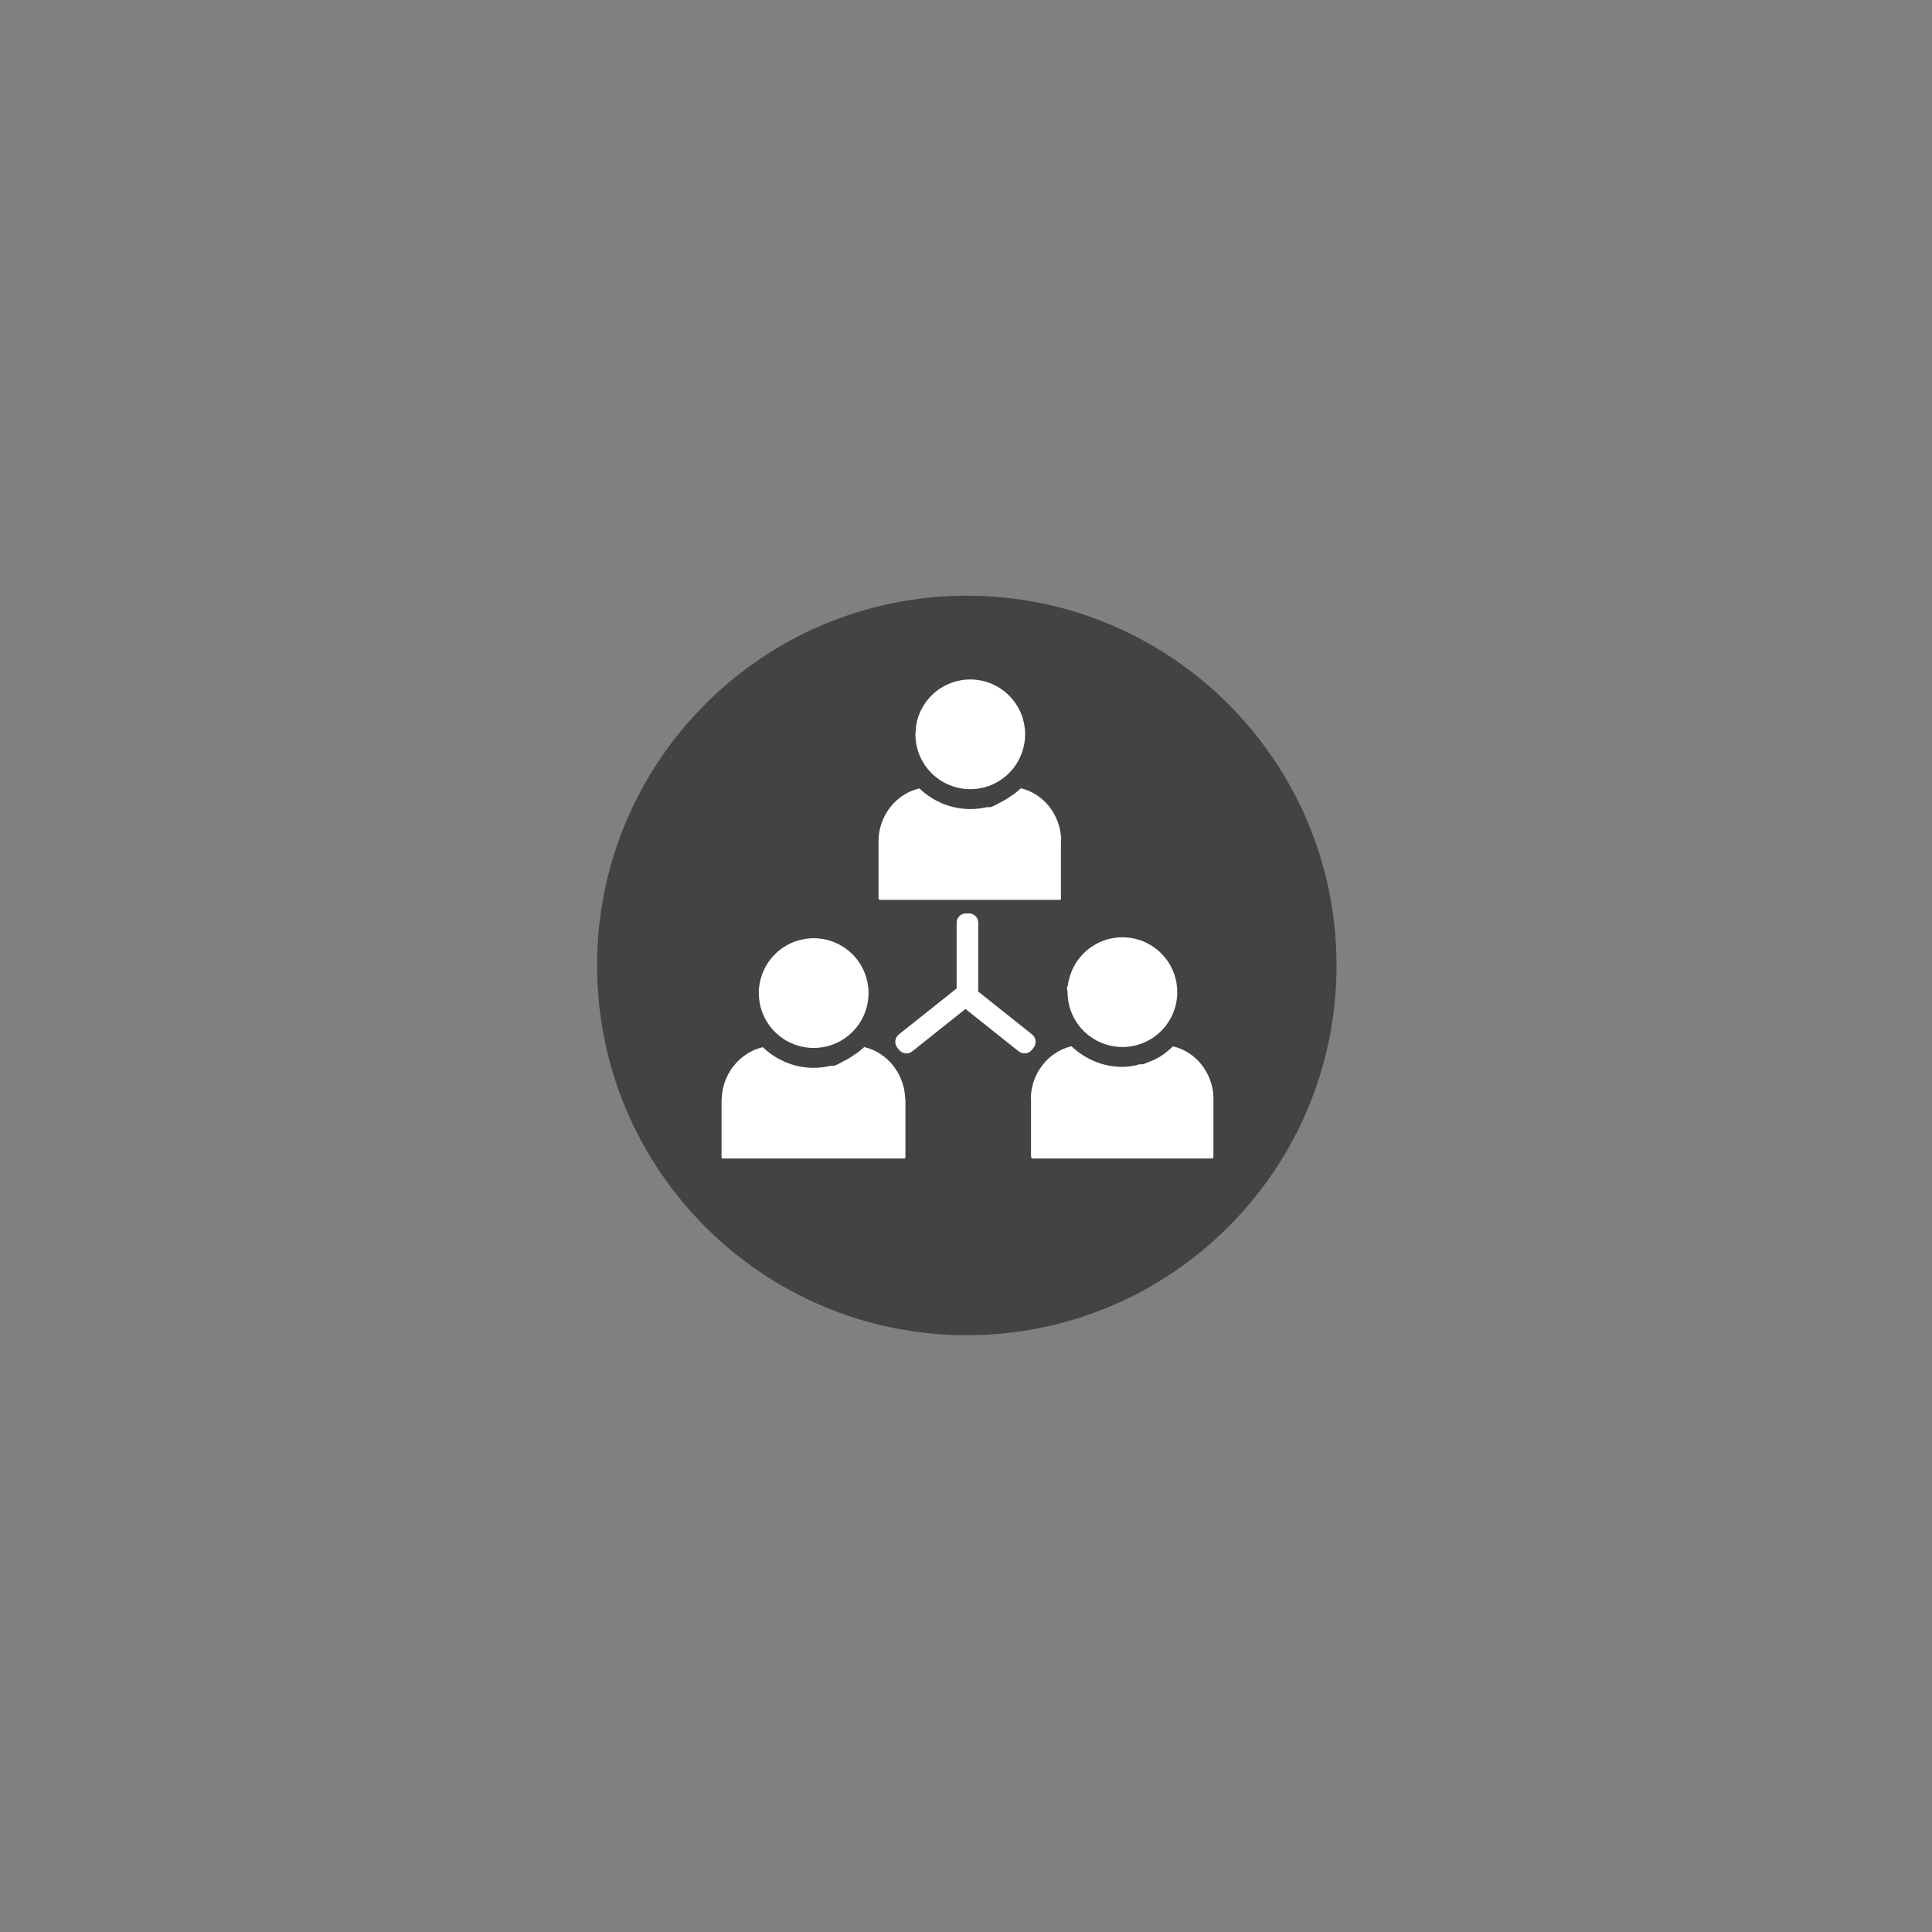 <?xml version="1.0" encoding="utf-8"?>
<!-- Generator: Adobe Illustrator 16.0.0, SVG Export Plug-In . SVG Version: 6.00 Build 0)  -->
<!DOCTYPE svg PUBLIC "-//W3C//DTD SVG 1.1//EN" "http://www.w3.org/Graphics/SVG/1.1/DTD/svg11.dtd">
<svg version="1.1" id="Capa_1" xmlns="http://www.w3.org/2000/svg" xmlns:xlink="http://www.w3.org/1999/xlink" x="0px" y="0px"
	 width="595.28px" height="595.28px" viewBox="0 0 595.28 595.28" enable-background="new 0 0 595.28 595.28" xml:space="preserve">
<rect x="0" y="0" width="595.28" height="595.28" fill="#808080" stroke="none"/>
<g>
	<path fill="#444242" d="M411.812,297.479c0,62.915-51.008,113.922-113.922,113.922c-62.92,0-113.922-51.007-113.922-113.922
		c0-62.919,51.002-113.926,113.922-113.926C360.804,183.554,411.812,234.561,411.812,297.479L411.812,297.479z"/>
	<path fill="#FFFFFF" d="M315.854,226.25c0,0.291-0.01,0.581-0.022,0.871c-0.019,0.285-0.037,0.576-0.065,0.856
		c-0.045,0.429-0.105,0.848-0.18,1.268c-0.082,0.451-0.179,0.897-0.299,1.34c-0.221,0.848-0.512,1.668-0.857,2.455
		c-0.05,0.115-0.101,0.226-0.151,0.341c-0.185,0.392-0.383,0.779-0.595,1.156c-0.064,0.11-0.129,0.226-0.193,0.337
		c-0.792,1.326-1.76,2.543-2.874,3.606c-0.106,0.102-0.212,0.198-0.323,0.3c-0.184,0.165-0.372,0.331-0.565,0.492
		c-0.13,0.102-0.259,0.208-0.388,0.309c-0.285,0.222-0.58,0.438-0.879,0.646c-0.047,0.027-0.088,0.06-0.135,0.088
		c-0.396,0.267-0.806,0.516-1.229,0.75c-0.382,0.208-0.769,0.406-1.169,0.585c-0.023,0.01-0.047,0.019-0.07,0.032
		c-0.787,0.355-1.607,0.645-2.455,0.875c-0.176,0.051-0.359,0.098-0.539,0.139c-0.848,0.203-1.723,0.341-2.615,0.41
		c-0.287,0.019-0.572,0.037-0.863,0.041c-0.146,0.005-0.289,0.005-0.437,0.005s-0.29,0-0.438-0.005
		c-0.289-0.004-0.576-0.022-0.861-0.041c-0.893-0.069-1.768-0.207-2.615-0.41c-0.186-0.041-0.365-0.088-0.539-0.139
		c-0.848-0.23-1.668-0.52-2.455-0.875c-0.023-0.014-0.047-0.022-0.074-0.032c-0.354-0.161-0.705-0.336-1.045-0.521
		c-0.461-0.253-0.918-0.524-1.35-0.814c-0.047-0.028-0.089-0.061-0.135-0.088c-0.299-0.207-0.595-0.424-0.88-0.646
		c-0.128-0.101-0.258-0.207-0.387-0.309c-0.193-0.161-0.382-0.327-0.567-0.492c-0.206-0.189-0.408-0.383-0.607-0.576
		c-0.994-0.995-1.865-2.114-2.588-3.33c-0.065-0.111-0.129-0.227-0.194-0.337c-0.212-0.377-0.41-0.765-0.595-1.156
		c-0.051-0.115-0.101-0.226-0.152-0.341c-0.345-0.787-0.635-1.607-0.86-2.455c-0.115-0.442-0.217-0.889-0.296-1.34
		c-0.073-0.42-0.133-0.839-0.174-1.268c-0.032-0.28-0.056-0.571-0.069-0.856c-0.014-0.29-0.019-0.58-0.019-0.871
		c0-0.289,0.056-0.58,0.068-0.87c0.011-0.175,0.089-0.351,0.089-0.525v-0.004c0-0.111-0.032-0.222-0.023-0.327
		c0.014-0.106,0-0.212,0.014-0.323c0.036-0.313,0.073-0.631,0.13-0.944c0.078-0.451,0.174-0.897,0.289-1.34
		c0.222-0.848,0.507-1.668,0.857-2.455c0.022-0.061,0.046-0.115,0.074-0.171c0.021-0.056,0.05-0.115,0.072-0.171
		c0.185-0.391,0.383-0.777,0.595-1.155c0.065-0.111,0.129-0.227,0.194-0.337c0.792-1.326,1.76-2.543,2.874-3.606
		c0.106-0.102,0.212-0.198,0.321-0.3c0.186-0.166,0.374-0.331,0.567-0.493c0.129-0.101,0.259-0.206,0.387-0.309
		c0.285-0.221,0.581-0.437,0.88-0.645c0.046-0.027,0.088-0.06,0.135-0.087c0.754-0.507,1.557-0.954,2.395-1.337
		c0.027-0.009,0.051-0.018,0.074-0.031c0.787-0.355,1.607-0.646,2.455-0.876c0.174-0.051,0.354-0.097,0.539-0.138
		c0.848-0.202,1.723-0.341,2.615-0.41c0.285-0.019,0.572-0.037,0.861-0.041c0.148-0.005,0.291-0.005,0.438-0.005s0.29,0,0.437,0.005
		c0.291,0.004,0.576,0.022,0.863,0.041c0.893,0.069,1.768,0.208,2.615,0.41c0.18,0.041,0.363,0.087,0.539,0.138
		c0.848,0.23,1.668,0.521,2.455,0.876c0.023,0.014,0.047,0.022,0.07,0.031c0.842,0.383,1.645,0.83,2.398,1.337
		c0.047,0.027,0.088,0.06,0.135,0.087c0.299,0.208,0.594,0.424,0.879,0.645c0.129,0.103,0.258,0.208,0.388,0.309
		c0.193,0.162,0.382,0.327,0.565,0.493c0.111,0.097,0.217,0.198,0.318,0.3c1.115,1.06,2.087,2.275,2.879,3.606
		c0.064,0.11,0.129,0.226,0.193,0.337c0.212,0.378,0.41,0.765,0.595,1.155c0.051,0.115,0.102,0.227,0.151,0.342
		c0.346,0.787,0.637,1.607,0.857,2.455c0.12,0.442,0.217,0.889,0.299,1.34c0.074,0.42,0.135,0.839,0.18,1.268
		c0.014,0.133,0.023,0.262,0.033,0.396c0.014,0.156,0.022,0.309,0.032,0.46C315.845,225.67,315.854,225.961,315.854,226.25
		L315.854,226.25z"/>
	<path fill="#FFFFFF" d="M281.795,224.689c0.013,0.009,0.032,0.014,0.046,0.022c0.078,0.042,0.139,0.087,0.258,0.134
		c-0.019-0.014-0.032-0.023-0.056-0.037C281.97,224.768,281.873,224.726,281.795,224.689L281.795,224.689z M282.099,224.846
		c0.005,0,0.01,0.005,0.01,0.005c0.004,0,0.004,0,0.004,0l0,0C282.108,224.846,282.104,224.846,282.099,224.846L282.099,224.846z"/>
	<path fill="#FFFFFF" d="M281.795,224.689c0.078,0.036,0.175,0.078,0.248,0.119c-0.06-0.032-0.133-0.064-0.202-0.097
		C281.827,224.703,281.808,224.698,281.795,224.689L281.795,224.689z"/>
	<polygon fill="#FFFFFF" points="282.112,224.851 282.112,224.851 282.108,224.851 282.099,224.846 282.112,224.851 	"/>
	<path fill="#FFFFFF" d="M326.888,259.329v17.505c0,0.359,0.018,0.428-0.328,0.428h-55.223c-0.345,0-0.648-0.068-0.648-0.428
		v-17.505c0-0.28-0.014-0.562,0-0.838c0.198-4.169,1.861-7.951,4.473-10.784c0.078-0.083,0.152-0.166,0.23-0.248
		c1.304-1.359,2.824-2.488,4.506-3.321c0.101-0.051,0.202-0.102,0.303-0.147c0.465-0.222,0.94-0.415,1.424-0.586
		c0.105-0.036,0.217-0.078,0.322-0.11c0.438-0.143,0.876-0.267,1.326-0.373c0.549,0.525,1.121,1.022,1.715,1.488
		c1.52,1.192,3.178,2.183,4.934,2.962c0.331,0.147,0.668,0.285,1,0.414c1.293,0.498,2.62,0.875,3.975,1.124
		c1.322,0.244,2.672,0.368,4.04,0.368c1.562,0,3.095-0.146,4.601-0.465c0.189-0.037,0.374-0.11,0.559-0.11h0.004
		c0.276,0,0.559,0,0.834,0l0,0c0.732,0,1.456-0.571,2.165-0.856c0.28-0.111,0.563-0.359,0.843-0.484
		c1.373-0.607,2.672-1.423,3.888-2.344l0,0c0.139,0,0.272-0.125,0.405-0.222c0.803-0.595,1.566-1.207,2.299-1.911
		c6.928,1.612,12.068,7.959,12.428,15.588C326.975,258.753,326.888,259.049,326.888,259.329L326.888,259.329z"/>
	<path fill="#FFFFFF" d="M267.611,305.983c0,0.294-0.009,0.585-0.022,0.87c-0.02,0.29-0.037,0.576-0.064,0.862
		c-0.047,0.423-0.107,0.847-0.18,1.262c-0.079,0.451-0.18,0.902-0.295,1.341c-0.227,0.847-0.517,1.667-0.862,2.459
		c-0.05,0.111-0.101,0.227-0.151,0.336c-0.184,0.396-0.383,0.779-0.594,1.157c-0.065,0.115-0.129,0.226-0.193,0.336
		c-0.793,1.331-1.76,2.547-2.875,3.606c-0.106,0.102-0.211,0.203-0.322,0.3c-0.185,0.171-0.373,0.331-0.566,0.493
		c-0.13,0.105-0.259,0.207-0.387,0.309c-0.287,0.226-0.58,0.442-0.881,0.645c-0.045,0.027-0.087,0.06-0.134,0.087
		c-0.396,0.269-0.806,0.517-1.229,0.752c-0.383,0.212-0.77,0.405-1.165,0.585c-0.028,0.014-0.051,0.022-0.074,0.032
		c-0.788,0.354-1.607,0.649-2.455,0.88c-0.175,0.046-0.358,0.092-0.539,0.138c-0.847,0.198-1.723,0.337-2.616,0.405
		c-0.286,0.023-0.571,0.037-0.861,0.047c-0.146,0-0.29,0.004-0.438,0.004c-0.148,0-0.291-0.004-0.438-0.004
		c-0.291-0.01-0.576-0.023-0.861-0.047c-0.895-0.068-1.77-0.207-2.617-0.405c-0.18-0.046-0.363-0.092-0.539-0.138
		c-0.848-0.23-1.666-0.525-2.455-0.88c-0.023-0.01-0.045-0.019-0.068-0.032c-0.359-0.162-0.705-0.337-1.051-0.521
		c-0.461-0.248-0.916-0.52-1.35-0.815c-0.045-0.027-0.087-0.06-0.134-0.087c-0.299-0.202-0.594-0.419-0.88-0.645
		c-0.129-0.102-0.258-0.203-0.387-0.309c-0.193-0.162-0.383-0.322-0.566-0.493c-0.207-0.185-0.41-0.378-0.607-0.576
		c-0.996-0.995-1.866-2.114-2.59-3.33c-0.064-0.11-0.129-0.221-0.193-0.336c-0.211-0.378-0.41-0.761-0.594-1.157
		c-0.051-0.109-0.102-0.225-0.152-0.336c-0.346-0.792-0.636-1.612-0.861-2.459c-0.115-0.438-0.217-0.89-0.295-1.341
		c-0.073-0.415-0.134-0.839-0.175-1.262c-0.032-0.286-0.051-0.572-0.069-0.862c-0.014-0.285-0.018-0.576-0.018-0.87
		c0-0.29-0.005-0.581,0.008-0.866c0.01-0.18,0.023-0.354,0.023-0.53v-0.004c0-0.11,0.033-0.217,0.042-0.327
		c0.009-0.105,0.026-0.212,0.042-0.318c0.041-0.317,0.087-0.631,0.143-0.944c0.082-0.455,0.184-0.902,0.299-1.34
		c0.226-0.848,0.516-1.673,0.861-2.46c0.023-0.056,0.051-0.115,0.074-0.171c0.027-0.055,0.055-0.11,0.078-0.165
		c0.184-0.396,0.383-0.783,0.594-1.156c0.064-0.115,0.129-0.226,0.193-0.337c0.793-1.331,1.76-2.547,2.875-3.606
		c0.105-0.102,0.212-0.203,0.322-0.3c0.184-0.171,0.373-0.336,0.566-0.492c0.129-0.106,0.258-0.208,0.387-0.309
		c0.286-0.227,0.581-0.442,0.88-0.646c0.047-0.032,0.089-0.06,0.134-0.087c0.755-0.507,1.557-0.959,2.4-1.336
		c0.023-0.015,0.045-0.023,0.068-0.032c0.789-0.355,1.607-0.649,2.455-0.881c0.176-0.045,0.359-0.092,0.539-0.138
		c0.848-0.203,1.723-0.341,2.617-0.405c0.285-0.023,0.57-0.037,0.861-0.047c0.146-0.004,0.289-0.004,0.438-0.004
		c0.147,0,0.291,0,0.438,0.004c0.29,0.01,0.575,0.023,0.861,0.047c0.894,0.064,1.77,0.202,2.616,0.405
		c0.181,0.046,0.364,0.093,0.539,0.138c0.848,0.231,1.667,0.525,2.455,0.881c0.023,0.009,0.046,0.018,0.074,0.032
		c0.839,0.377,1.64,0.829,2.395,1.336c0.047,0.027,0.089,0.055,0.134,0.087c0.301,0.203,0.594,0.419,0.881,0.646
		c0.128,0.101,0.257,0.202,0.387,0.309c0.193,0.156,0.382,0.321,0.566,0.492c0.111,0.097,0.216,0.194,0.318,0.295
		c1.114,1.064,2.086,2.28,2.879,3.611c0.064,0.111,0.128,0.222,0.193,0.337c0.211,0.373,0.41,0.76,0.594,1.156
		c0.051,0.11,0.102,0.221,0.151,0.336c0.346,0.787,0.636,1.612,0.862,2.46c0.115,0.438,0.216,0.885,0.295,1.34
		c0.072,0.415,0.133,0.839,0.18,1.263c0.013,0.134,0.023,0.268,0.031,0.4c0.014,0.152,0.023,0.305,0.033,0.461
		C267.603,305.402,267.611,305.693,267.611,305.983L267.611,305.983z"/>
	<path fill="#FFFFFF" d="M233.552,304.422c0.014,0.009,0.032,0.018,0.045,0.027c0.079,0.041,0.139,0.083,0.259,0.129
		c-0.014-0.01-0.032-0.022-0.055-0.032C233.727,304.505,233.63,304.463,233.552,304.422L233.552,304.422z M233.855,304.578
		c0.005,0.005,0.009,0.005,0.009,0.009c0.006,0,0.006,0,0.006,0v-0.004C233.864,304.583,233.86,304.578,233.855,304.578
		L233.855,304.578z"/>
	<path fill="#FFFFFF" d="M233.552,304.422c0.078,0.041,0.175,0.083,0.249,0.124c-0.061-0.032-0.134-0.069-0.204-0.097
		C233.584,304.439,233.565,304.431,233.552,304.422L233.552,304.422z"/>
	<path fill="#FFFFFF" d="M233.87,304.583v0.004c0,0,0,0-0.006,0c0-0.004-0.004-0.004-0.009-0.009
		C233.86,304.578,233.864,304.583,233.87,304.583L233.87,304.583z"/>
	<path fill="#FFFFFF" d="M278.98,339.066v17.504c0,0.355-0.318,0.383-0.664,0.383h-55.222c-0.346,0-0.773-0.027-0.773-0.383v-17.504
		c0-0.281,0.046-0.563,0.06-0.838c0.198-4.169,1.898-7.951,4.511-10.789c0.078-0.082,0.165-0.166,0.243-0.248
		c1.304-1.359,2.833-2.488,4.511-3.321c0.1-0.051,0.207-0.097,0.309-0.147c0.465-0.217,0.938-0.414,1.423-0.585
		c0.109-0.037,0.216-0.074,0.327-0.11c0.432-0.143,0.875-0.268,1.326-0.374c0.548,0.53,1.119,1.027,1.713,1.493
		c1.521,1.188,3.179,2.179,4.934,2.957c0.332,0.147,0.668,0.285,1,0.415c1.295,0.502,2.621,0.875,3.977,1.128
		c1.321,0.244,2.67,0.364,4.039,0.364c1.561,0,3.1-0.166,4.602-0.484c0.188-0.041,0.373-0.133,0.557-0.133h0.005
		c0.28,0,0.558,0,0.834,0c0,0,0,0,0.005,0c0.728,0,1.451-0.553,2.16-0.834c0.281-0.11,0.563-0.373,0.843-0.497
		c1.373-0.608,2.673-1.433,3.889-2.354l0,0c0.138,0,0.271-0.102,0.405-0.198c0.801-0.594,1.566-1.197,2.299-1.902
		c6.928,1.617,12.234,7.969,12.594,15.598C278.897,338.481,278.98,338.785,278.98,339.066L278.98,339.066z"/>
	<path fill="#FFFFFF" d="M362.733,305.697c0,0.291-0.009,0.58-0.021,0.871c-0.014,0.285-0.037,0.571-0.065,0.856
		c-0.042,0.429-0.101,0.848-0.175,1.263c-0.084,0.456-0.184,0.902-0.299,1.345c-0.227,0.848-0.512,1.668-0.857,2.455
		c-0.051,0.115-0.102,0.226-0.157,0.341c-0.183,0.392-0.377,0.778-0.594,1.156c-0.06,0.111-0.124,0.221-0.193,0.332
		c-0.788,1.331-1.755,2.547-2.87,3.611c-0.105,0.102-0.211,0.198-0.322,0.299c-0.184,0.166-0.377,0.332-0.57,0.493
		c-0.125,0.102-0.254,0.208-0.383,0.309c-0.286,0.222-0.58,0.438-0.885,0.641c-0.041,0.032-0.087,0.06-0.129,0.092
		c-0.4,0.263-0.811,0.517-1.229,0.747c-0.382,0.211-0.774,0.404-1.171,0.589c-0.021,0.01-0.045,0.019-0.073,0.032
		c-0.787,0.35-1.604,0.645-2.45,0.875c-0.18,0.051-0.359,0.098-0.539,0.139c-0.853,0.202-1.724,0.341-2.617,0.41
		c-0.285,0.019-0.575,0.036-0.866,0.041c-0.142,0.005-0.29,0.005-0.433,0.005c-0.146,0-0.294,0-0.438-0.005
		c-0.29-0.005-0.58-0.022-0.866-0.041c-0.894-0.069-1.763-0.208-2.616-0.41c-0.18-0.041-0.359-0.088-0.539-0.139
		c-0.843-0.23-1.662-0.525-2.451-0.875c-0.027-0.014-0.05-0.022-0.073-0.032c-0.354-0.165-0.704-0.336-1.046-0.521
		c-0.465-0.253-0.916-0.525-1.354-0.815c-0.041-0.032-0.088-0.06-0.129-0.092c-0.304-0.202-0.595-0.419-0.885-0.641
		c-0.129-0.101-0.258-0.207-0.383-0.309c-0.193-0.161-0.383-0.327-0.57-0.493c-0.203-0.188-0.406-0.382-0.604-0.575
		c-0.995-0.995-1.866-2.114-2.59-3.335c-0.063-0.111-0.129-0.221-0.193-0.332c-0.211-0.378-0.409-0.765-0.594-1.156
		c-0.051-0.115-0.102-0.226-0.152-0.341c-0.35-0.787-0.636-1.607-0.861-2.455c-0.115-0.442-0.216-0.889-0.299-1.345
		c-0.074-0.415-0.129-0.834-0.176-1.263c-0.027-0.285-0.05-0.571-0.063-0.856c-0.015-0.291-0.023-0.58-0.023-0.871
		c0-0.295-0.12-0.58-0.106-0.87c0.01-0.175-0.092-0.351-0.092-0.53v-0.004c0-0.106,0.146-0.217,0.157-0.323
		c0.013-0.11,0.087-0.216,0.101-0.322c0.037-0.317,0.116-0.631,0.176-0.944c0.078-0.451,0.193-0.898,0.313-1.34
		c0.222-0.848,0.521-1.668,0.867-2.456c0.021-0.06,0.055-0.115,0.078-0.17c0.026-0.06,0.055-0.115,0.082-0.171
		c0.18-0.392,0.383-0.778,0.594-1.156c0.061-0.11,0.13-0.226,0.193-0.336c0.793-1.331,1.76-2.543,2.871-3.606
		c0.105-0.102,0.217-0.198,0.322-0.3c0.188-0.171,0.377-0.332,0.57-0.492c0.125-0.106,0.254-0.208,0.383-0.309
		c0.29-0.227,0.581-0.438,0.885-0.646c0.041-0.028,0.088-0.06,0.129-0.087c0.76-0.508,1.561-0.954,2.399-1.336
		c0.023-0.01,0.046-0.023,0.073-0.033c0.789-0.354,1.608-0.649,2.451-0.875c0.18-0.051,0.359-0.097,0.539-0.139
		c0.854-0.202,1.723-0.34,2.616-0.409c0.286-0.023,0.576-0.037,0.866-0.042c0.144-0.005,0.291-0.009,0.438-0.009
		c0.143,0,0.291,0.004,0.433,0.009c0.291,0.005,0.581,0.019,0.866,0.042c0.894,0.069,1.765,0.207,2.617,0.409
		c0.18,0.042,0.359,0.088,0.539,0.139c0.847,0.226,1.663,0.521,2.45,0.875c0.028,0.01,0.052,0.023,0.073,0.033
		c0.839,0.382,1.641,0.828,2.4,1.336c0.042,0.027,0.088,0.059,0.129,0.087c0.305,0.207,0.599,0.419,0.885,0.646
		c0.129,0.101,0.258,0.202,0.383,0.309c0.193,0.16,0.387,0.321,0.57,0.492c0.106,0.097,0.212,0.198,0.318,0.295
		c1.114,1.064,2.082,2.28,2.874,3.611c0.069,0.11,0.134,0.226,0.193,0.336c0.217,0.378,0.411,0.765,0.594,1.156
		c0.056,0.111,0.106,0.226,0.157,0.341c0.346,0.788,0.631,1.608,0.857,2.456c0.115,0.441,0.215,0.889,0.299,1.34
		c0.074,0.42,0.133,0.839,0.175,1.267c0.015,0.13,0.028,0.263,0.037,0.396c0.009,0.152,0.023,0.309,0.028,0.461
		C362.725,305.117,362.733,305.402,362.733,305.697L362.733,305.697z"/>
	<path fill="#FFFFFF" d="M328.675,304.136c0.018,0.005,0.031,0.015,0.045,0.023c0.078,0.041,0.144,0.088,0.264,0.129
		c-0.019-0.01-0.037-0.019-0.056-0.032C328.854,304.215,328.758,304.173,328.675,304.136L328.675,304.136z M328.983,304.288
		c0.004,0.005,0.004,0.005,0.008,0.009l0,0v-0.004C328.987,304.293,328.987,304.293,328.983,304.288L328.983,304.288z"/>
	<path fill="#FFFFFF" d="M328.675,304.136c0.083,0.037,0.18,0.079,0.253,0.12c-0.064-0.032-0.139-0.064-0.208-0.097
		C328.706,304.15,328.692,304.141,328.675,304.136L328.675,304.136z"/>
	<polygon fill="#FFFFFF" points="328.991,304.293 328.991,304.297 328.991,304.297 328.983,304.288 328.991,304.293 	"/>
	<path fill="#FFFFFF" d="M373.873,338.776v17.505c0,0.358-0.089,0.672-0.429,0.672h-55.227c-0.341,0-0.543-0.313-0.543-0.672
		v-17.505c0-0.281-0.069-0.563-0.057-0.839c0.203-4.168,1.844-7.95,4.455-10.783c0.078-0.087,0.134-0.171,0.217-0.249
		c1.304-1.358,2.814-2.487,4.496-3.321c0.102-0.051,0.197-0.101,0.299-0.151c0.465-0.217,0.936-0.41,1.424-0.581
		c0.105-0.041,0.211-0.078,0.322-0.11c0.434-0.147,0.875-0.271,1.326-0.373c0.549,0.525,1.119,1.022,1.715,1.487
		c1.52,1.193,3.178,2.184,4.933,2.963c0.332,0.143,0.663,0.28,0.999,0.41c1.295,0.502,2.621,0.879,3.971,1.128
		c1.327,0.244,2.677,0.368,4.045,0.368c1.563,0,3.096-0.253,4.598-0.57c0.189-0.042,0.377-0.222,0.562-0.222l0,0
		c0.281,0,0.562,0,0.839,0l0,0c0.732,0,1.451-0.465,2.165-0.746c0.28-0.11,0.562-0.188,0.843-0.309
		c1.372-0.608,2.667-1.248,3.888-2.17l0,0c0.134,0,0.268-0.244,0.4-0.346c0.802-0.594,1.566-1.267,2.299-1.971
		c6.933,1.616,12.12,7.932,12.479,15.56C373.904,338.229,373.873,338.495,373.873,338.776L373.873,338.776z"/>
	<path fill="#FFFFFF" d="M298.571,281.439h-0.981c-1.557,0-2.833,1.276-2.833,2.834v23.423c0,1.558,1.276,2.833,2.833,2.833h0.981
		c1.558,0,2.833-1.275,2.833-2.833v-23.423C301.404,282.716,300.129,281.439,298.571,281.439L298.571,281.439z"/>
	<path fill="#FFFFFF" d="M295.743,304.707l-0.53,0.663c-0.994,1.249-0.782,3.082,0.462,4.073l18.193,14.491
		c1.25,0.995,3.083,0.787,4.078-0.461l0.524-0.663c0.995-1.249,0.788-3.082-0.46-4.077l-18.19-14.486
		C298.571,303.251,296.733,303.459,295.743,304.707L295.743,304.707z"/>
	<path fill="#FFFFFF" d="M277.009,323.474l-0.529-0.663c-0.996-1.249-0.788-3.082,0.459-4.077l18.197-14.486
		c1.248-0.996,3.081-0.788,4.076,0.46l0.524,0.663c0.995,1.249,0.788,3.082-0.46,4.073l-18.195,14.491
		C279.833,324.93,277.999,324.722,277.009,323.474L277.009,323.474z"/>
</g>
</svg>
